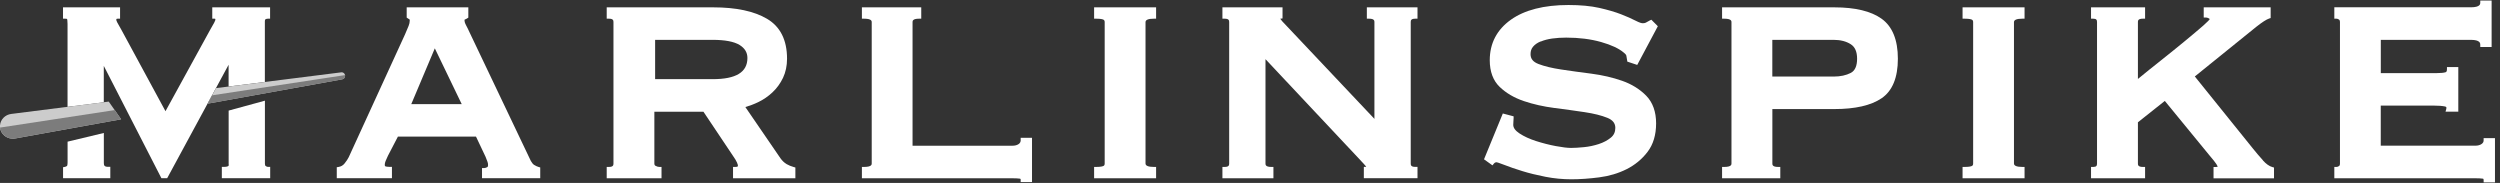 <svg width="246" height="18" viewBox="0 0 246 18" fill="none" xmlns="http://www.w3.org/2000/svg">
<rect x="0" y="0" width="246" height="18" fill="#333333" stroke="none"/>
<g clip-path="url(#clip0_587_4351)">
<path d="M52.569 16.236C52.454 16.161 52.339 16.026 52.234 15.836L46.209 3.195C46.078 2.91 45.963 2.67 45.848 2.46C45.733 2.239 45.708 2.099 45.708 2.024C45.708 1.974 45.708 1.944 45.718 1.929C45.813 1.899 45.903 1.854 45.983 1.799L46.084 1.734V0.723H40.018V1.734L40.118 1.799C40.189 1.844 40.249 1.884 40.309 1.919C40.309 1.934 40.319 1.964 40.319 2.024C40.319 2.194 40.279 2.37 40.204 2.555C40.118 2.765 39.998 3.045 39.853 3.385L34.314 15.47C34.224 15.656 34.084 15.861 33.908 16.081C33.758 16.271 33.563 16.386 33.323 16.426L33.138 16.456V17.537H38.567V16.421H38.347C38.107 16.421 37.977 16.391 37.907 16.361C37.867 16.346 37.862 16.231 37.862 16.196C37.862 16.101 37.887 15.981 37.942 15.846C38.002 15.696 38.077 15.521 38.172 15.33L39.153 13.444H46.839L47.78 15.43C47.855 15.626 47.915 15.786 47.965 15.911C48.005 16.011 48.025 16.116 48.025 16.236C48.025 16.401 47.965 16.436 47.935 16.451C47.83 16.506 47.735 16.536 47.65 16.536H47.43V17.537H53.159V16.476L52.999 16.431C52.849 16.386 52.709 16.321 52.579 16.236H52.569ZM40.469 10.246L42.786 4.757L45.433 10.246H40.469Z" fill="white"/>
<path d="M77.389 16.136C77.184 16.016 76.984 15.831 76.809 15.591L73.341 10.531C73.766 10.411 74.192 10.251 74.597 10.056C75.113 9.811 75.588 9.485 76.013 9.085C76.439 8.685 76.789 8.204 77.049 7.659C77.309 7.108 77.445 6.478 77.445 5.777C77.445 3.941 76.784 2.62 75.473 1.849C74.202 1.098 72.425 0.723 70.189 0.723H59.7V1.839H59.92C60.33 1.839 60.365 2.004 60.365 2.174V16.091C60.365 16.261 60.33 16.426 59.92 16.426H59.7V17.542H65.094V16.426H64.874C64.764 16.426 64.644 16.391 64.514 16.321C64.449 16.286 64.389 16.236 64.389 16.091V10.992H69.218L72.095 15.29C72.545 15.921 72.611 16.201 72.611 16.316C72.611 16.356 72.611 16.426 72.35 16.426H72.13V17.542H78.265V16.481L78.1 16.436C77.845 16.366 77.61 16.266 77.389 16.141V16.136ZM70.118 7.789H64.464V3.921H70.118C71.334 3.921 72.23 4.091 72.776 4.426C73.291 4.747 73.546 5.167 73.546 5.707C73.546 7.108 72.425 7.789 70.123 7.789H70.118Z" fill="white"/>
<path d="M100.439 13.779C100.439 13.954 100.374 14.079 100.239 14.174C100.079 14.284 99.874 14.339 99.618 14.339H89.795V2.174C89.795 2.074 89.795 1.839 90.431 1.839H90.651V0.723H84.811V1.839H85.031C85.777 1.839 85.777 2.089 85.777 2.174V16.091C85.777 16.176 85.777 16.426 85.031 16.426H84.811V17.542H99.618C99.909 17.542 100.149 17.552 100.334 17.577C100.419 17.587 100.434 17.607 100.434 17.692V17.913H101.55V13.559H100.434V13.779H100.439Z" fill="white"/>
<path d="M107.66 1.839H107.88C108.345 1.839 108.52 1.904 108.585 1.939C108.64 1.974 108.701 2.024 108.701 2.174V16.091C108.701 16.241 108.645 16.296 108.585 16.326C108.52 16.361 108.345 16.426 107.88 16.426H107.66V17.542H113.76V16.426H113.54C112.994 16.426 112.719 16.311 112.719 16.091V2.174C112.719 1.954 112.994 1.839 113.54 1.839H113.76V0.723H107.66V1.839Z" fill="white"/>
<path d="M134.503 1.839H134.723C135.243 1.839 135.243 2.059 135.243 2.174V11.697L126.696 2.65C126.216 2.169 126.04 1.944 125.975 1.844C125.985 1.844 126 1.844 126.01 1.839L126.201 1.814V0.723H120.286V1.839H120.506C120.916 1.839 120.951 2.004 120.951 2.174V16.091C120.951 16.261 120.916 16.426 120.506 16.426H120.286V17.542H125.305V16.426H125.085C124.524 16.426 124.524 16.201 124.524 16.091V5.822L133.367 15.235C133.682 15.581 133.947 15.861 134.167 16.091C134.332 16.266 134.407 16.366 134.437 16.421C134.437 16.421 134.427 16.421 134.422 16.421H134.202V17.537H139.482V16.421H139.261C138.851 16.421 138.816 16.256 138.816 16.086V2.174C138.816 2.004 138.851 1.839 139.261 1.839H139.482V0.723H134.498V1.839H134.503Z" fill="white"/>
<path d="M151.602 4.091C151.927 3.951 152.312 3.851 152.732 3.791C153.168 3.731 153.633 3.701 154.114 3.701C155.375 3.701 156.531 3.846 157.551 4.136C158.557 4.421 159.303 4.772 159.773 5.172L159.783 5.182C159.968 5.322 160.024 5.427 160.034 5.487C160.059 5.637 160.084 5.788 160.109 5.933L160.129 6.063L161.104 6.388L163.131 2.58L162.491 1.939L162.345 2.009C162.19 2.084 162.06 2.16 161.955 2.225C161.92 2.245 161.83 2.285 161.625 2.285C161.55 2.285 161.355 2.25 160.929 2.029C160.564 1.839 160.089 1.629 159.513 1.404C158.933 1.179 158.217 0.969 157.376 0.778C156.531 0.588 155.51 0.493 154.334 0.493C151.917 0.493 150.01 0.984 148.659 1.949C147.288 2.93 146.592 4.271 146.592 5.923C146.592 7.049 146.923 7.934 147.573 8.555C148.204 9.16 148.999 9.626 149.945 9.946C150.871 10.261 151.887 10.486 152.963 10.627C154.014 10.762 155.014 10.897 155.935 11.037C156.831 11.172 157.581 11.357 158.172 11.597C158.692 11.808 158.948 12.133 158.948 12.583C158.948 12.989 158.803 13.304 158.507 13.544C158.182 13.809 157.782 14.024 157.316 14.175C156.841 14.33 156.345 14.435 155.855 14.48C155.36 14.53 154.934 14.555 154.594 14.555C154.234 14.555 153.728 14.495 153.093 14.375C152.447 14.255 151.792 14.085 151.146 13.879C150.511 13.674 149.96 13.424 149.51 13.124C149.109 12.858 148.904 12.578 148.904 12.288C148.904 12.168 148.909 12.058 148.919 11.958C148.934 11.838 148.939 11.723 148.939 11.617V11.447L147.878 11.167L146.027 15.676L146.858 16.271L146.988 16.111C147.068 16.011 147.158 15.966 147.263 15.966C147.283 15.966 147.418 15.986 148.039 16.231C148.519 16.422 149.104 16.622 149.785 16.832C150.471 17.047 151.241 17.232 152.077 17.397C152.918 17.562 153.778 17.642 154.629 17.642C155.48 17.642 156.396 17.577 157.356 17.452C158.332 17.327 159.238 17.057 160.049 16.652C160.869 16.241 161.565 15.671 162.115 14.95C162.676 14.22 162.961 13.274 162.961 12.138C162.961 11.002 162.631 10.076 161.985 9.416C161.355 8.775 160.559 8.28 159.613 7.949C158.682 7.624 157.667 7.389 156.591 7.249C155.54 7.114 154.539 6.979 153.618 6.838C152.722 6.703 151.967 6.523 151.376 6.293C150.851 6.088 150.606 5.783 150.606 5.327C150.606 5.032 150.686 4.792 150.851 4.597C151.026 4.386 151.271 4.216 151.587 4.081L151.602 4.091Z" fill="white"/>
<path d="M185.15 1.844C184.109 1.098 182.548 0.723 180.501 0.723H169.452V1.839H169.672C170.377 1.839 170.377 2.084 170.377 2.174V16.091C170.377 16.181 170.377 16.426 169.672 16.426H169.452V17.542H175.181V16.426H174.961C174.401 16.426 174.401 16.201 174.401 16.091V10.732H180.501C182.548 10.732 184.109 10.376 185.145 9.671C186.211 8.95 186.751 7.639 186.751 5.782C186.751 3.926 186.211 2.605 185.15 1.844ZM182.122 7.169C181.672 7.409 181.101 7.534 180.426 7.534H174.396V3.921H180.426C181.096 3.921 181.667 4.066 182.112 4.351C182.533 4.621 182.738 5.087 182.738 5.782C182.738 6.478 182.538 6.948 182.127 7.169H182.122Z" fill="white"/>
<path d="M193.116 1.839H193.336C193.802 1.839 193.977 1.904 194.042 1.939C194.097 1.974 194.157 2.024 194.157 2.174V16.091C194.157 16.241 194.102 16.296 194.042 16.326C193.977 16.361 193.802 16.426 193.336 16.426H193.116V17.542H199.216V16.426H198.996C198.451 16.426 198.175 16.311 198.175 16.091V2.174C198.175 1.954 198.451 1.839 198.996 1.839H199.216V0.723H193.116V1.839Z" fill="white"/>
<path d="M222.671 15.771C222.331 15.395 222.01 15.02 221.71 14.645L215.97 7.524L222.01 2.645C222.581 2.194 223.011 1.914 223.281 1.824L223.432 1.774V0.723H216.846V1.724H217.066C217.151 1.724 217.246 1.754 217.352 1.809C217.412 1.839 217.432 1.869 217.437 1.889C217.402 1.944 217.276 2.099 216.811 2.51C216.346 2.915 215.745 3.42 215.03 4.011C214.309 4.606 213.498 5.262 212.613 5.963C211.852 6.563 211.096 7.174 210.371 7.769V2.174C210.371 2.049 210.371 1.839 210.856 1.839H211.076V0.723H205.757V1.839H205.977C206.287 1.839 206.347 1.964 206.347 2.174V16.091C206.347 16.301 206.287 16.426 205.977 16.426H205.757V17.542H211.076V16.426H210.856C210.371 16.426 210.371 16.216 210.371 16.091V12.033L213.018 9.931L217.457 15.345C217.772 15.711 217.982 15.976 218.087 16.141C218.182 16.291 218.212 16.371 218.217 16.411C218.192 16.421 218.137 16.431 218.032 16.431H217.812V17.547H223.762V16.486L223.602 16.441C223.296 16.356 222.981 16.131 222.666 15.781L222.671 15.771Z" fill="white"/>
<path d="M244.389 13.594V13.814C244.389 13.964 244.324 14.074 244.189 14.169C244.029 14.28 243.824 14.335 243.568 14.335H234.266V10.391H239.475C239.95 10.391 240.321 10.421 240.581 10.476C240.651 10.492 240.701 10.517 240.716 10.546C240.731 10.576 240.731 10.632 240.716 10.707L240.641 10.987H241.897V6.598H240.781V6.818C240.781 7.064 240.686 7.094 240.641 7.109C240.466 7.164 240.176 7.194 239.775 7.194H234.271V3.921H243.128C244.059 3.921 244.059 4.271 244.059 4.406V4.627H245.175V0.053H244.059V0.273C244.059 0.383 244.059 0.718 243.128 0.718H229.697V1.839H229.917C229.997 1.839 230.077 1.869 230.162 1.929C230.187 1.949 230.252 1.994 230.252 2.175V16.091C230.252 16.271 230.187 16.321 230.162 16.336C230.077 16.396 229.997 16.426 229.917 16.426H229.697V17.542H243.573C243.864 17.542 244.104 17.552 244.289 17.577C244.349 17.582 244.389 17.592 244.389 17.727V17.948H245.505V13.594H244.389Z" fill="white"/>
<path d="M20.898 1.839H21.118C21.163 1.839 21.173 1.849 21.173 1.849C21.173 1.849 21.193 1.869 21.193 1.949C21.193 1.954 21.183 2.024 21.073 2.239C20.977 2.42 20.842 2.655 20.662 2.965L16.284 10.942L11.935 2.915C11.76 2.615 11.63 2.39 11.55 2.234C11.455 2.064 11.445 1.979 11.445 1.949C11.445 1.874 11.445 1.839 11.595 1.839H11.815V0.723H6.2V1.839H6.42C6.54 1.839 6.586 1.859 6.601 1.869C6.611 1.899 6.646 2.009 6.646 2.36V10.516L10.213 10.066V6.483L15.883 17.537H16.449L22.494 6.373V8.515L26.062 8.064V2.099C26.062 1.994 26.082 1.919 26.112 1.904C26.192 1.859 26.272 1.839 26.357 1.839H26.577V0.723H20.887V1.839H20.898Z" fill="white"/>
<path d="M26.147 16.341C26.092 16.301 26.067 16.216 26.067 16.091V9.906L22.499 10.882V16.131C22.519 16.221 22.514 16.281 22.484 16.316C22.459 16.346 22.364 16.421 22.048 16.421H21.828V17.537H26.587V16.421H26.367C26.292 16.421 26.222 16.396 26.152 16.336L26.147 16.341Z" fill="white"/>
<path d="M10.218 16.086V13.084L6.65 13.939V15.971C6.65 16.256 6.595 16.321 6.6 16.321C6.54 16.371 6.47 16.406 6.385 16.421L6.205 16.456V17.532H10.854V16.416H10.634C10.254 16.416 10.223 16.251 10.223 16.081L10.218 16.086Z" fill="white"/>
<path d="M1.106 11.212C0.505 11.287 0.045 11.758 -2.23215e-05 12.338C-0.06 13.139 0.686 13.774 1.506 13.624L11.92 11.738L10.699 9.996L1.106 11.212Z" fill="#CCCCCC"/>
<path d="M33.568 7.119L21.253 8.67L20.422 10.201L33.673 7.804C33.843 7.774 33.963 7.624 33.958 7.454C33.958 7.434 33.958 7.409 33.953 7.389C33.918 7.214 33.753 7.093 33.568 7.114V7.119Z" fill="#CCCCCC"/>
<path d="M0.005 12.553C0.08 13.249 0.766 13.764 1.506 13.624L11.92 11.737L11.289 10.832L0.005 12.553Z" fill="#7C7C7C"/>
<path d="M33.953 7.389L20.867 9.38L20.422 10.206L33.673 7.809C33.843 7.779 33.963 7.629 33.958 7.459C33.958 7.439 33.958 7.414 33.953 7.394V7.389Z" fill="#7C7C7C"/>
</g>
<defs>
<clipPath id="clip0_587_4351">
<rect width="245.5" height="17.895" fill="white" transform="translate(0 0.053)"/>
</clipPath>
</defs>
</svg>
